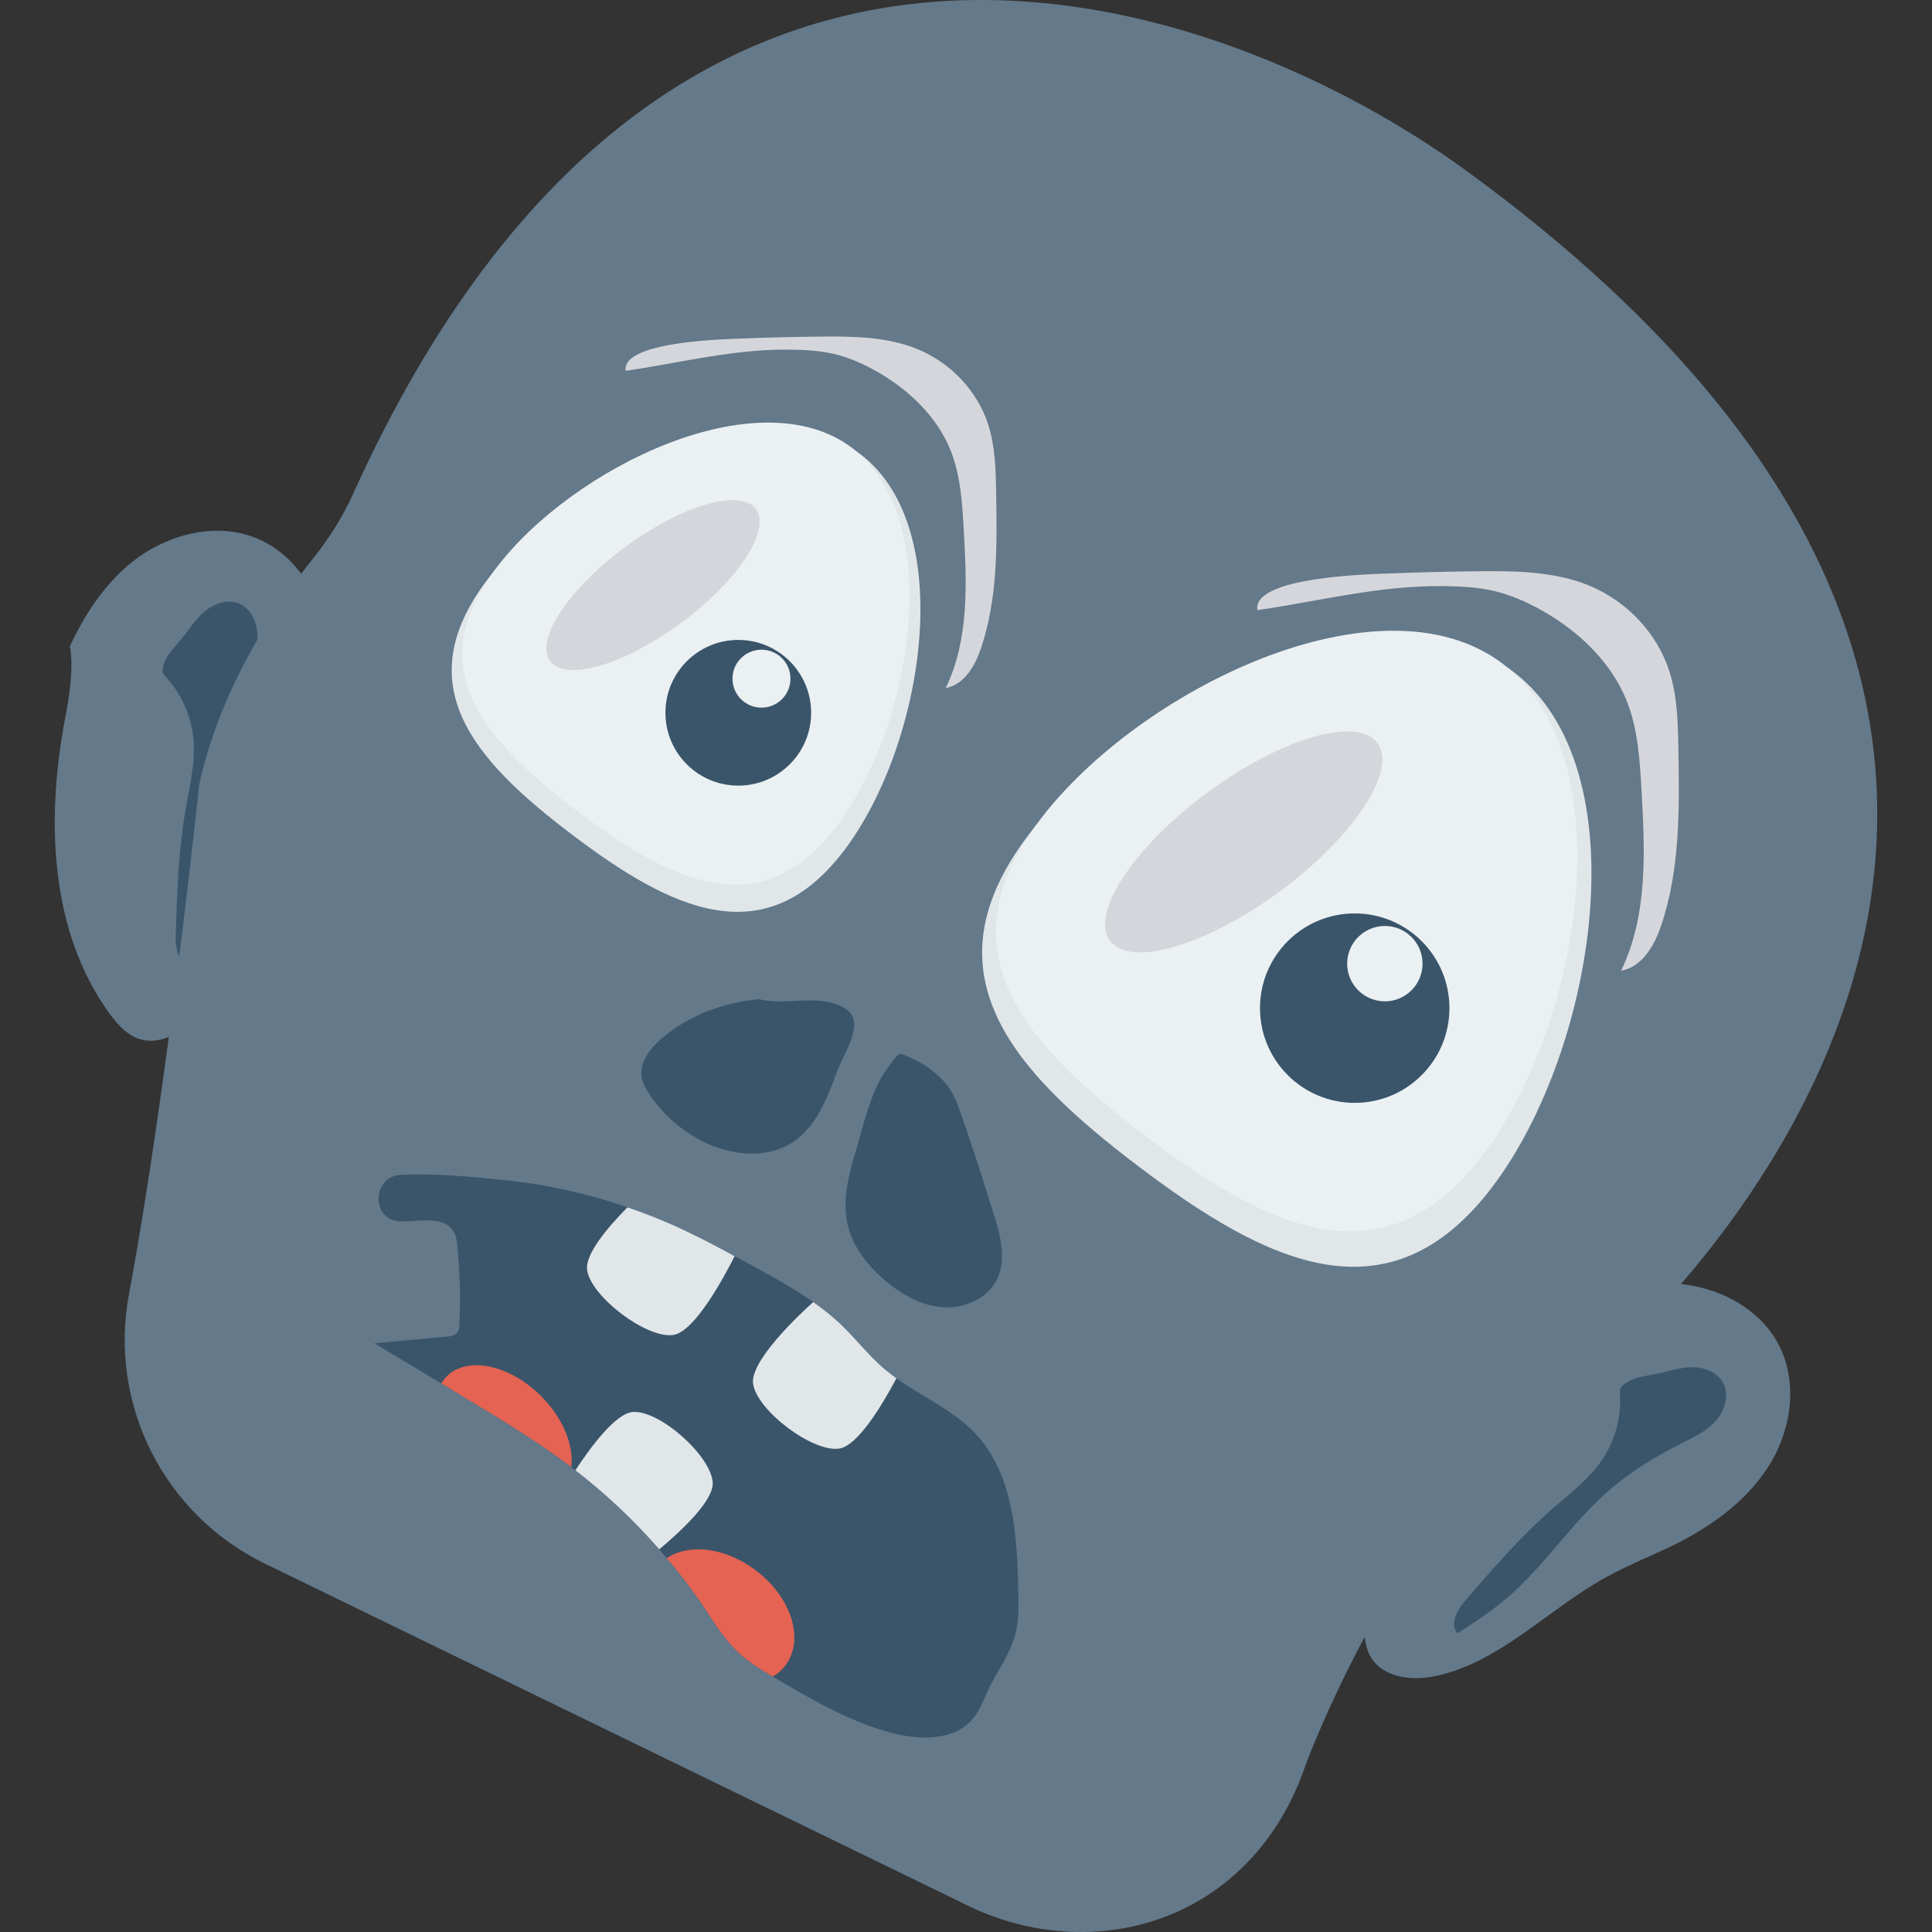 <?xml version="1.0" encoding="iso-8859-1"?>
<!-- Generator: Adobe Illustrator 19.0.0, SVG Export Plug-In . SVG Version: 6.00 Build 0)  -->
<svg version="1.1" id="Capa_1" xmlns="http://www.w3.org/2000/svg" xmlns:xlink="http://www.w3.org/1999/xlink" x="0px" y="0px"
	 viewBox="0 0 468.293 468.293" style="enable-background:new 0 0 468.293 468.293;" xml:space="preserve">
<rect x="0" y="0" width="468.293" height="468.293" fill="#333333" stroke="none"/>
<path style="fill:#64798A;" d="M431.063,325.818c-5.245-9.928-17.108-15.048-28.285-14.798c-8.179,0.187-16.047,2.747-23.477,6.369
	c-2.872,5.058-7.867,9.428-12.425,13.299c-18.732,15.985-34.903,37.463-36.152,62.064c-0.125,3.122,0,6.369,1.623,9.054
	c3.122,4.995,10.239,5.682,15.984,4.371c15.422-3.434,26.911-16.109,40.71-23.727c5.745-3.247,11.927-5.557,17.858-8.554
	c8.866-4.558,17.233-10.802,22.353-19.418C434.372,345.861,435.746,334.622,431.063,325.818z"/>
<path style="fill:#3A556A;" d="M403.331,332.61c2.504-0.669,5.062-1.344,7.649-1.178c2.587,0.165,5.253,1.322,6.569,3.555
	c1.739,2.951,0.595,6.902-1.701,9.443c-2.296,2.541-5.502,4.023-8.559,5.566c-6.29,3.176-12.345,6.899-17.632,11.558
	c-9.005,7.934-15.566,18.37-24.749,26.096c-3.636,3.059-7.635,5.651-11.623,8.234c-2.048-2.179-0.076-5.66,1.88-7.923
	c6.714-7.772,13.457-15.572,21.197-22.323c4.132-3.604,8.597-6.963,11.736-11.459c2.858-4.094,4.466-9.052,4.615-14.039
	c0.099-3.312-0.753-3.537,1.732-5.16C396.587,333.582,400.834,333.277,403.331,332.61z"/>
<path style="fill:#64798A;" d="M62.493,130.601c-10.323-4.418-22.765-0.934-31.296,6.291c-6.24,5.291-10.745,12.23-14.243,19.72
	c0.949,5.738-0.184,12.278-1.292,18.155c-4.504,24.21-3.562,51.079,10.944,70.988c1.867,2.505,4.007,4.951,6.958,6.016
	c5.569,1.919,11.534-2.025,15.174-6.658c9.828-12.372,10.784-29.452,16.718-44.054c2.423-6.138,5.775-11.823,8.5-17.884
	c4.024-9.121,6.6-19.238,5.159-29.157C77.674,144.099,71.672,134.498,62.493,130.601z"/>
<path style="fill:#3A556A;" d="M45.209,153.327c1.526-2.095,3.09-4.229,5.204-5.728c2.115-1.499,4.915-2.277,7.343-1.369
	c3.208,1.2,4.805,4.991,4.618,8.41c-0.187,3.42-1.746,6.589-3.151,9.712c-2.892,6.426-5.255,13.129-6.435,20.076
	c-2.008,11.832-0.542,24.072-2.821,35.855c-0.902,4.665-2.38,9.196-3.855,13.713c-2.963-0.405-3.619-4.352-3.523-7.341
	c0.33-10.265,0.664-20.571,2.433-30.687c0.945-5.402,2.303-10.821,1.914-16.291c-0.354-4.98-2.223-9.846-5.245-13.816
	c-2.007-2.637-2.811-2.276-1.9-5.1C40.578,158.325,43.687,155.417,45.209,153.327z"/>
<path style="fill:#64798A;" d="M355.464,41.409C298.71,0.024,163.712-52.945,85.613,119.643c-2.528,5.587-5.805,10.82-9.64,15.606
	c-8.168,10.194-22.552,30.816-27.689,55.034c0,0-7.723,73.623-17.035,123.456c-4.989,26.696,8.53,53.383,32.952,65.264
	l170.602,82.996c19.937,9.699,44.092,8.37,61.603-5.229c8.24-6.399,15.68-15.789,20.267-29.549c0,0,26.21-70.243,67.097-92.259
	C383.771,334.96,561.547,191.686,355.464,41.409z"/>
<path style="fill:#E1E6E9;" d="M361.725,287.689c-25.088,33.106-54.703,18.556-85.767-4.977
	c-31.064-23.533-51.812-47.139-26.725-80.245s86.511-63.175,117.575-39.641S386.813,254.583,361.725,287.689z"/>
<path style="fill:#EBF0F3;" d="M359.384,280.007c-23.936,31.586-52.187,17.708-81.819-4.74
	c-29.632-22.449-49.423-44.968-25.487-76.554s82.536-60.278,112.167-37.83S383.32,248.421,359.384,280.007z"/>
<ellipse transform="matrix(-0.594 -0.804 0.804 -0.594 316.579 567.573)" style="fill:#D5D6DB;" cx="301.46" cy="203.929" rx="14.86" ry="40.329"/>
<circle style="fill:#3A556A;" cx="328.367" cy="244.361" r="22.959"/>
<circle style="fill:#EBF0F3;" cx="335.672" cy="233.578" r="9.135"/>
<path style="fill:#E1E6E9;" d="M204.618,206.127c-19.298,25.466-42.079,14.274-65.974-3.829s-39.856-36.261-20.557-61.727
	s66.547-48.596,90.442-30.493S223.916,180.661,204.618,206.127z"/>
<path style="fill:#EBF0F3;" d="M202.817,200.218c-18.412,24.297-40.144,13.622-62.938-3.646s-38.018-34.59-19.606-58.887
	s63.489-46.368,86.283-29.1S221.23,175.921,202.817,200.218z"/>
<ellipse transform="matrix(-0.594 -0.804 0.804 -0.594 138.353 353.265)" style="fill:#D5D6DB;" cx="158.288" cy="141.733" rx="11.433" ry="31.026"/>
<circle style="fill:#3A556A;" cx="178.95" cy="172.769" r="17.658"/>
<circle style="fill:#EBF0F3;" cx="184.57" cy="164.502" r="7.024"/>
<g>
	<path style="fill:#D5D6DB;" d="M350.175,142.066c3.994,0.055,8.013,0.264,11.896,1.166c4.027,0.936,7.839,2.603,11.424,4.601
		c9.101,5.072,17.028,12.603,20.796,22.051c2.72,6.82,3.168,14.252,3.587,21.545c0.852,14.845,1.572,30.391-4.951,43.869
		c5.131-0.923,8.071-6.109,9.693-10.883c4.656-13.706,4.452-28.439,4.201-42.857c-0.111-6.403-0.24-12.911-2.24-19.019
		c-2.998-9.155-10.323-16.907-19.509-20.65c-8.351-3.402-17.7-3.52-26.769-3.424c-7.091,0.075-14.181,0.249-21.267,0.521
		c-5.168,0.199-33.551,0.813-32.264,8.908C320.137,145.664,334.35,141.849,350.175,142.066z"/>
	<path style="fill:#D5D6DB;" d="M191.621,84.749c3.514,0.048,7.05,0.232,10.465,1.026c3.542,0.823,6.896,2.29,10.05,4.048
		c8.007,4.462,14.98,11.088,18.295,19.399c2.393,6,2.787,12.538,3.155,18.954c0.749,13.06,1.383,26.736-4.356,38.594
		c4.514-0.812,7.1-5.374,8.527-9.574c4.096-12.058,3.917-25.019,3.696-37.703c-0.098-5.633-0.211-11.359-1.971-16.732
		c-2.638-8.054-9.081-14.874-17.163-18.167c-7.347-2.993-15.572-3.097-23.55-3.012c-6.238,0.066-12.476,0.219-18.709,0.459
		c-4.547,0.175-29.516,0.716-28.384,7.837C165.195,87.914,177.699,84.558,191.621,84.749z"/>
</g>
<path style="fill:#3A556A;" d="M246.828,386.429c0.056,3.184,0.112,6.424-0.67,9.496c-1.229,4.916-4.413,9.049-6.592,13.574
	c-1.118,2.402-2.011,4.971-3.687,7.038c-4.413,5.363-12.68,5.307-19.439,3.575c-10.446-2.681-19.886-8.267-29.158-13.741
	c-2.737-1.62-5.474-3.295-7.876-5.418c-3.52-3.184-6.089-7.317-8.714-11.284c-2.793-4.189-5.81-8.155-9.105-11.954
	c-0.558-0.726-1.173-1.452-1.787-2.178c-6.145-7.038-12.96-13.462-20.333-19.16c-0.335-0.279-0.67-0.503-1.005-0.782l-0.056-0.056
	c-8.043-6.089-16.702-11.284-25.36-16.534l-6.088-3.687l-16.199-9.719c5.81-0.559,11.675-1.061,17.54-1.62
	c0.894-0.056,1.843-0.223,2.458-0.894c0.558-0.614,0.614-1.452,0.614-2.29c0.28-6.2,0.112-12.4-0.502-18.601
	c-0.112-1.285-0.28-2.626-0.95-3.743c-2.011-3.24-6.759-2.681-10.613-2.458c-0.726,0.056-1.508,0.056-2.29,0.056
	c-7.15-0.223-6.927-11.004,0.223-11.283c8.491-0.391,17.428,0.503,24.019,1.173c10.502,1.005,20.891,3.24,30.834,6.703
	c3.687,1.229,7.318,2.681,10.893,4.245c5.139,2.29,10.11,4.86,15.082,7.597c1.341,0.67,2.738,1.452,4.078,2.179
	c5.083,2.793,10.221,5.586,14.97,8.937c2.402,1.676,4.692,3.519,6.815,5.53c3.519,3.408,6.591,7.373,10.278,10.557
	c1.005,0.838,2.01,1.62,3.072,2.402c6.368,4.525,13.742,7.709,19.104,13.35C245.823,357.495,246.605,372.632,246.828,386.429z"/>
<g>
	<path style="fill:#E1E6E9;" d="M178.066,304.485c-2.458,4.86-9.663,18.377-14.915,19.104c-6.479,0.894-19.941-9.328-20.835-15.752
		c-0.558-3.854,5.083-10.446,9.775-15.193c3.687,1.229,7.318,2.681,10.893,4.245C168.124,299.178,173.095,301.748,178.066,304.485z"
		/>
	<path style="fill:#E1E6E9;" d="M217.279,334.09c-3.128,5.865-9.217,16.367-13.909,17.037c-6.48,0.894-19.941-9.272-20.835-15.752
		c-0.726-5.418,10.837-16.422,14.579-19.774c2.402,1.676,4.692,3.519,6.815,5.53c3.519,3.408,6.591,7.373,10.278,10.557
		C215.212,332.526,216.217,333.308,217.279,334.09z"/>
	<path style="fill:#E1E6E9;" d="M172.76,359.394c0.223,4.413-7.82,11.842-12.959,16.143c-6.145-7.038-12.96-13.462-20.333-19.16
		c3.743-5.697,9.775-13.853,13.965-14.132C159.912,341.798,172.369,352.858,172.76,359.394z"/>
</g>
<g>
	<path style="fill:#E56353;" d="M138.463,355.596l-0.056-0.056c-8.043-6.089-16.702-11.284-25.36-16.534l-6.088-3.687
		c0.391-0.615,0.838-1.229,1.341-1.732c5.027-4.971,15.25-2.793,22.846,4.804C136.507,343.754,139.133,350.401,138.463,355.596z"/>
	<path style="fill:#E56353;" d="M190.355,403.69c-0.838,1.117-1.844,2.011-3.073,2.681c-2.737-1.62-5.474-3.295-7.876-5.418
		c-3.52-3.184-6.089-7.317-8.714-11.284c-2.793-4.189-5.81-8.155-9.105-11.954c5.362-3.687,14.299-2.681,21.729,3.017
		C191.92,387.267,195.047,397.545,190.355,403.69z"/>
</g>
<g>
	<path style="fill:#3A556A;" d="M184.007,242.191c-8.653,0.775-17.199,3.943-23.762,9.635c-2.737,2.374-5.278,5.692-4.704,9.269
		c0.238,1.484,0.997,2.831,1.827,4.084c3.448,5.207,8.383,9.417,14.068,12.001c6.563,2.983,14.689,3.63,20.716-0.326
		c5.615-3.685,8.262-10.416,10.58-16.719c2.117-5.756,7.511-12.698,1.735-15.924C198.241,240.735,190.282,243.89,184.007,242.191z"
		/>
	<path style="fill:#3A556A;" d="M207.61,278.351c-1.785,6.037-3.583,12.407-2.152,18.537c1.238,5.303,4.795,9.805,8.922,13.357
		c3.985,3.43,8.785,6.21,14.028,6.615c5.243,0.405,10.92-2.02,13.24-6.739c2.356-4.792,0.871-10.5-0.704-15.603
		c-2.491-8.072-5.111-16.103-7.858-24.091c-0.932-2.71-1.914-5.479-3.748-7.682c-1.785-2.143-5.081-4.814-7.665-5.925
		c-4.188-1.801-3.216-2.337-6.341,1.773C211.224,263.994,209.497,271.968,207.61,278.351z"/>
</g>
<g>
</g>
<g>
</g>
<g>
</g>
<g>
</g>
<g>
</g>
<g>
</g>
<g>
</g>
<g>
</g>
<g>
</g>
<g>
</g>
<g>
</g>
<g>
</g>
<g>
</g>
<g>
</g>
<g>
</g>
</svg>
